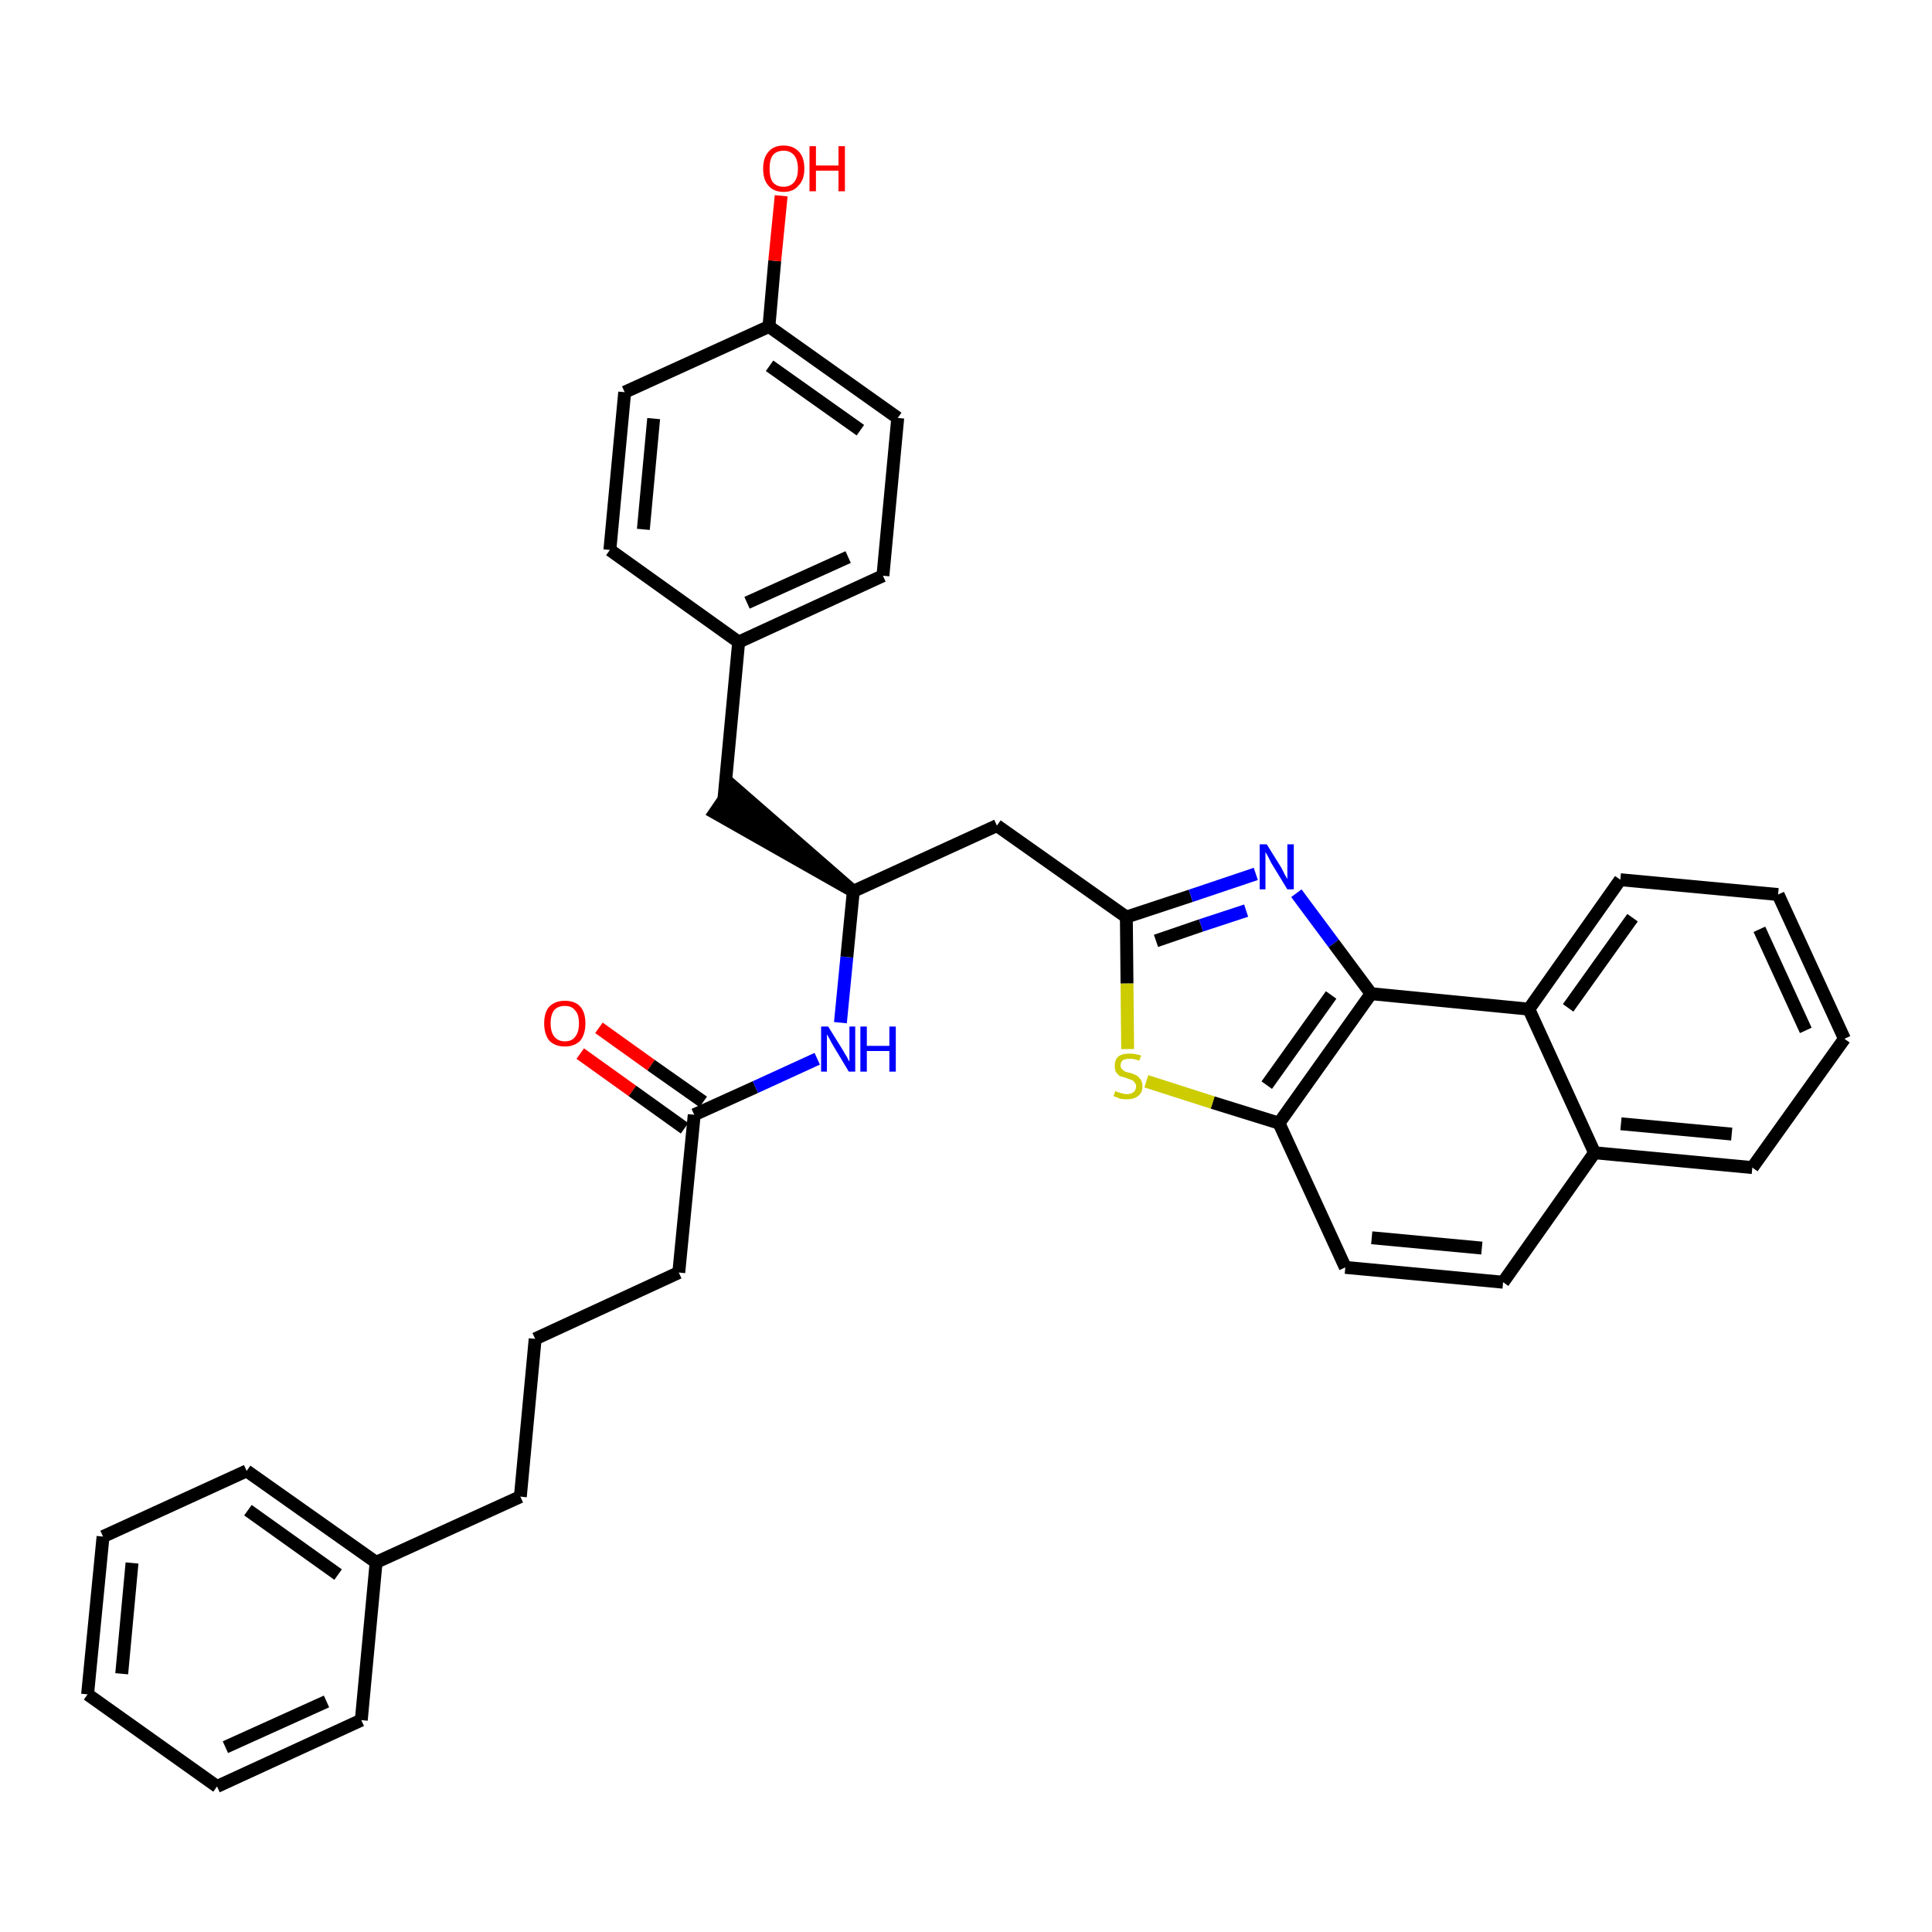 <?xml version='1.0' encoding='iso-8859-1'?>
<svg version='1.1' baseProfile='full'
              xmlns='http://www.w3.org/2000/svg'
                      xmlns:rdkit='http://www.rdkit.org/xml'
                      xmlns:xlink='http://www.w3.org/1999/xlink'
                  xml:space='preserve'
width='300px' height='300px' viewBox='0 0 300 300'>
<!-- END OF HEADER -->
<path class='bond-0 atom-0 atom-1' d='M 90.1,163.6 L 98.2,169.4' style='fill:none;fill-rule:evenodd;stroke:#FF0000;stroke-width:2.0px;stroke-linecap:butt;stroke-linejoin:miter;stroke-opacity:1' />
<path class='bond-0 atom-0 atom-1' d='M 98.2,169.4 L 106.3,175.2' style='fill:none;fill-rule:evenodd;stroke:#000000;stroke-width:2.0px;stroke-linecap:butt;stroke-linejoin:miter;stroke-opacity:1' />
<path class='bond-0 atom-0 atom-1' d='M 93.0,159.6 L 101.1,165.4' style='fill:none;fill-rule:evenodd;stroke:#FF0000;stroke-width:2.0px;stroke-linecap:butt;stroke-linejoin:miter;stroke-opacity:1' />
<path class='bond-0 atom-0 atom-1' d='M 101.1,165.4 L 109.2,171.1' style='fill:none;fill-rule:evenodd;stroke:#000000;stroke-width:2.0px;stroke-linecap:butt;stroke-linejoin:miter;stroke-opacity:1' />
<path class='bond-1 atom-1 atom-2' d='M 107.8,173.1 L 105.4,197.6' style='fill:none;fill-rule:evenodd;stroke:#000000;stroke-width:2.0px;stroke-linecap:butt;stroke-linejoin:miter;stroke-opacity:1' />
<path class='bond-10 atom-1 atom-11' d='M 107.8,173.1 L 117.3,168.8' style='fill:none;fill-rule:evenodd;stroke:#000000;stroke-width:2.0px;stroke-linecap:butt;stroke-linejoin:miter;stroke-opacity:1' />
<path class='bond-10 atom-1 atom-11' d='M 117.3,168.8 L 126.9,164.4' style='fill:none;fill-rule:evenodd;stroke:#0000FF;stroke-width:2.0px;stroke-linecap:butt;stroke-linejoin:miter;stroke-opacity:1' />
<path class='bond-2 atom-2 atom-3' d='M 105.4,197.6 L 83.1,207.9' style='fill:none;fill-rule:evenodd;stroke:#000000;stroke-width:2.0px;stroke-linecap:butt;stroke-linejoin:miter;stroke-opacity:1' />
<path class='bond-3 atom-3 atom-4' d='M 83.1,207.9 L 80.8,232.4' style='fill:none;fill-rule:evenodd;stroke:#000000;stroke-width:2.0px;stroke-linecap:butt;stroke-linejoin:miter;stroke-opacity:1' />
<path class='bond-4 atom-4 atom-5' d='M 80.8,232.4 L 58.4,242.6' style='fill:none;fill-rule:evenodd;stroke:#000000;stroke-width:2.0px;stroke-linecap:butt;stroke-linejoin:miter;stroke-opacity:1' />
<path class='bond-5 atom-5 atom-6' d='M 58.4,242.6 L 38.3,228.4' style='fill:none;fill-rule:evenodd;stroke:#000000;stroke-width:2.0px;stroke-linecap:butt;stroke-linejoin:miter;stroke-opacity:1' />
<path class='bond-5 atom-5 atom-6' d='M 52.5,244.5 L 38.5,234.5' style='fill:none;fill-rule:evenodd;stroke:#000000;stroke-width:2.0px;stroke-linecap:butt;stroke-linejoin:miter;stroke-opacity:1' />
<path class='bond-34 atom-10 atom-5' d='M 56.1,267.1 L 58.4,242.6' style='fill:none;fill-rule:evenodd;stroke:#000000;stroke-width:2.0px;stroke-linecap:butt;stroke-linejoin:miter;stroke-opacity:1' />
<path class='bond-6 atom-6 atom-7' d='M 38.3,228.4 L 16.0,238.6' style='fill:none;fill-rule:evenodd;stroke:#000000;stroke-width:2.0px;stroke-linecap:butt;stroke-linejoin:miter;stroke-opacity:1' />
<path class='bond-7 atom-7 atom-8' d='M 16.0,238.6 L 13.6,263.1' style='fill:none;fill-rule:evenodd;stroke:#000000;stroke-width:2.0px;stroke-linecap:butt;stroke-linejoin:miter;stroke-opacity:1' />
<path class='bond-7 atom-7 atom-8' d='M 20.5,242.7 L 18.9,259.9' style='fill:none;fill-rule:evenodd;stroke:#000000;stroke-width:2.0px;stroke-linecap:butt;stroke-linejoin:miter;stroke-opacity:1' />
<path class='bond-8 atom-8 atom-9' d='M 13.6,263.1 L 33.7,277.4' style='fill:none;fill-rule:evenodd;stroke:#000000;stroke-width:2.0px;stroke-linecap:butt;stroke-linejoin:miter;stroke-opacity:1' />
<path class='bond-9 atom-9 atom-10' d='M 33.7,277.4 L 56.1,267.1' style='fill:none;fill-rule:evenodd;stroke:#000000;stroke-width:2.0px;stroke-linecap:butt;stroke-linejoin:miter;stroke-opacity:1' />
<path class='bond-9 atom-9 atom-10' d='M 35.0,271.3 L 50.7,264.2' style='fill:none;fill-rule:evenodd;stroke:#000000;stroke-width:2.0px;stroke-linecap:butt;stroke-linejoin:miter;stroke-opacity:1' />
<path class='bond-11 atom-11 atom-12' d='M 130.5,158.8 L 131.5,148.6' style='fill:none;fill-rule:evenodd;stroke:#0000FF;stroke-width:2.0px;stroke-linecap:butt;stroke-linejoin:miter;stroke-opacity:1' />
<path class='bond-11 atom-11 atom-12' d='M 131.5,148.6 L 132.5,138.4' style='fill:none;fill-rule:evenodd;stroke:#000000;stroke-width:2.0px;stroke-linecap:butt;stroke-linejoin:miter;stroke-opacity:1' />
<path class='bond-12 atom-12 atom-13' d='M 132.5,138.4 L 113.8,122.1 L 111.0,126.2 Z' style='fill:#000000;fill-rule:evenodd;fill-opacity:1;stroke:#000000;stroke-width:2.0px;stroke-linecap:butt;stroke-linejoin:miter;stroke-opacity:1;' />
<path class='bond-20 atom-12 atom-21' d='M 132.5,138.4 L 154.8,128.2' style='fill:none;fill-rule:evenodd;stroke:#000000;stroke-width:2.0px;stroke-linecap:butt;stroke-linejoin:miter;stroke-opacity:1' />
<path class='bond-13 atom-13 atom-14' d='M 112.4,124.2 L 114.7,99.7' style='fill:none;fill-rule:evenodd;stroke:#000000;stroke-width:2.0px;stroke-linecap:butt;stroke-linejoin:miter;stroke-opacity:1' />
<path class='bond-14 atom-14 atom-15' d='M 114.7,99.7 L 137.1,89.4' style='fill:none;fill-rule:evenodd;stroke:#000000;stroke-width:2.0px;stroke-linecap:butt;stroke-linejoin:miter;stroke-opacity:1' />
<path class='bond-14 atom-14 atom-15' d='M 116.0,93.6 L 131.7,86.5' style='fill:none;fill-rule:evenodd;stroke:#000000;stroke-width:2.0px;stroke-linecap:butt;stroke-linejoin:miter;stroke-opacity:1' />
<path class='bond-35 atom-20 atom-14' d='M 94.7,85.4 L 114.7,99.7' style='fill:none;fill-rule:evenodd;stroke:#000000;stroke-width:2.0px;stroke-linecap:butt;stroke-linejoin:miter;stroke-opacity:1' />
<path class='bond-15 atom-15 atom-16' d='M 137.1,89.4 L 139.4,64.9' style='fill:none;fill-rule:evenodd;stroke:#000000;stroke-width:2.0px;stroke-linecap:butt;stroke-linejoin:miter;stroke-opacity:1' />
<path class='bond-16 atom-16 atom-17' d='M 139.4,64.9 L 119.4,50.7' style='fill:none;fill-rule:evenodd;stroke:#000000;stroke-width:2.0px;stroke-linecap:butt;stroke-linejoin:miter;stroke-opacity:1' />
<path class='bond-16 atom-16 atom-17' d='M 133.6,66.8 L 119.5,56.8' style='fill:none;fill-rule:evenodd;stroke:#000000;stroke-width:2.0px;stroke-linecap:butt;stroke-linejoin:miter;stroke-opacity:1' />
<path class='bond-17 atom-17 atom-18' d='M 119.4,50.7 L 120.3,40.5' style='fill:none;fill-rule:evenodd;stroke:#000000;stroke-width:2.0px;stroke-linecap:butt;stroke-linejoin:miter;stroke-opacity:1' />
<path class='bond-17 atom-17 atom-18' d='M 120.3,40.5 L 121.3,30.4' style='fill:none;fill-rule:evenodd;stroke:#FF0000;stroke-width:2.0px;stroke-linecap:butt;stroke-linejoin:miter;stroke-opacity:1' />
<path class='bond-18 atom-17 atom-19' d='M 119.4,50.7 L 97.0,60.9' style='fill:none;fill-rule:evenodd;stroke:#000000;stroke-width:2.0px;stroke-linecap:butt;stroke-linejoin:miter;stroke-opacity:1' />
<path class='bond-19 atom-19 atom-20' d='M 97.0,60.9 L 94.7,85.4' style='fill:none;fill-rule:evenodd;stroke:#000000;stroke-width:2.0px;stroke-linecap:butt;stroke-linejoin:miter;stroke-opacity:1' />
<path class='bond-19 atom-19 atom-20' d='M 101.5,65.0 L 99.9,82.2' style='fill:none;fill-rule:evenodd;stroke:#000000;stroke-width:2.0px;stroke-linecap:butt;stroke-linejoin:miter;stroke-opacity:1' />
<path class='bond-21 atom-21 atom-22' d='M 154.8,128.2 L 174.9,142.4' style='fill:none;fill-rule:evenodd;stroke:#000000;stroke-width:2.0px;stroke-linecap:butt;stroke-linejoin:miter;stroke-opacity:1' />
<path class='bond-22 atom-22 atom-23' d='M 174.9,142.4 L 184.9,139.1' style='fill:none;fill-rule:evenodd;stroke:#000000;stroke-width:2.0px;stroke-linecap:butt;stroke-linejoin:miter;stroke-opacity:1' />
<path class='bond-22 atom-22 atom-23' d='M 184.9,139.1 L 195.0,135.7' style='fill:none;fill-rule:evenodd;stroke:#0000FF;stroke-width:2.0px;stroke-linecap:butt;stroke-linejoin:miter;stroke-opacity:1' />
<path class='bond-22 atom-22 atom-23' d='M 179.5,146.1 L 186.5,143.7' style='fill:none;fill-rule:evenodd;stroke:#000000;stroke-width:2.0px;stroke-linecap:butt;stroke-linejoin:miter;stroke-opacity:1' />
<path class='bond-22 atom-22 atom-23' d='M 186.5,143.7 L 193.5,141.4' style='fill:none;fill-rule:evenodd;stroke:#0000FF;stroke-width:2.0px;stroke-linecap:butt;stroke-linejoin:miter;stroke-opacity:1' />
<path class='bond-36 atom-34 atom-22' d='M 175.1,162.9 L 175.0,152.7' style='fill:none;fill-rule:evenodd;stroke:#CCCC00;stroke-width:2.0px;stroke-linecap:butt;stroke-linejoin:miter;stroke-opacity:1' />
<path class='bond-36 atom-34 atom-22' d='M 175.0,152.7 L 174.9,142.4' style='fill:none;fill-rule:evenodd;stroke:#000000;stroke-width:2.0px;stroke-linecap:butt;stroke-linejoin:miter;stroke-opacity:1' />
<path class='bond-23 atom-23 atom-24' d='M 201.3,138.7 L 207.1,146.5' style='fill:none;fill-rule:evenodd;stroke:#0000FF;stroke-width:2.0px;stroke-linecap:butt;stroke-linejoin:miter;stroke-opacity:1' />
<path class='bond-23 atom-23 atom-24' d='M 207.1,146.5 L 212.9,154.3' style='fill:none;fill-rule:evenodd;stroke:#000000;stroke-width:2.0px;stroke-linecap:butt;stroke-linejoin:miter;stroke-opacity:1' />
<path class='bond-24 atom-24 atom-25' d='M 212.9,154.3 L 198.6,174.4' style='fill:none;fill-rule:evenodd;stroke:#000000;stroke-width:2.0px;stroke-linecap:butt;stroke-linejoin:miter;stroke-opacity:1' />
<path class='bond-24 atom-24 atom-25' d='M 206.7,154.5 L 196.7,168.5' style='fill:none;fill-rule:evenodd;stroke:#000000;stroke-width:2.0px;stroke-linecap:butt;stroke-linejoin:miter;stroke-opacity:1' />
<path class='bond-37 atom-33 atom-24' d='M 237.4,156.7 L 212.9,154.3' style='fill:none;fill-rule:evenodd;stroke:#000000;stroke-width:2.0px;stroke-linecap:butt;stroke-linejoin:miter;stroke-opacity:1' />
<path class='bond-25 atom-25 atom-26' d='M 198.6,174.4 L 208.9,196.8' style='fill:none;fill-rule:evenodd;stroke:#000000;stroke-width:2.0px;stroke-linecap:butt;stroke-linejoin:miter;stroke-opacity:1' />
<path class='bond-33 atom-25 atom-34' d='M 198.6,174.4 L 188.3,171.2' style='fill:none;fill-rule:evenodd;stroke:#000000;stroke-width:2.0px;stroke-linecap:butt;stroke-linejoin:miter;stroke-opacity:1' />
<path class='bond-33 atom-25 atom-34' d='M 188.3,171.2 L 178.0,167.9' style='fill:none;fill-rule:evenodd;stroke:#CCCC00;stroke-width:2.0px;stroke-linecap:butt;stroke-linejoin:miter;stroke-opacity:1' />
<path class='bond-26 atom-26 atom-27' d='M 208.9,196.8 L 233.4,199.1' style='fill:none;fill-rule:evenodd;stroke:#000000;stroke-width:2.0px;stroke-linecap:butt;stroke-linejoin:miter;stroke-opacity:1' />
<path class='bond-26 atom-26 atom-27' d='M 213.0,192.2 L 230.1,193.8' style='fill:none;fill-rule:evenodd;stroke:#000000;stroke-width:2.0px;stroke-linecap:butt;stroke-linejoin:miter;stroke-opacity:1' />
<path class='bond-27 atom-27 atom-28' d='M 233.4,199.1 L 247.6,179.0' style='fill:none;fill-rule:evenodd;stroke:#000000;stroke-width:2.0px;stroke-linecap:butt;stroke-linejoin:miter;stroke-opacity:1' />
<path class='bond-28 atom-28 atom-29' d='M 247.6,179.0 L 272.1,181.3' style='fill:none;fill-rule:evenodd;stroke:#000000;stroke-width:2.0px;stroke-linecap:butt;stroke-linejoin:miter;stroke-opacity:1' />
<path class='bond-28 atom-28 atom-29' d='M 251.7,174.5 L 268.9,176.1' style='fill:none;fill-rule:evenodd;stroke:#000000;stroke-width:2.0px;stroke-linecap:butt;stroke-linejoin:miter;stroke-opacity:1' />
<path class='bond-38 atom-33 atom-28' d='M 237.4,156.7 L 247.6,179.0' style='fill:none;fill-rule:evenodd;stroke:#000000;stroke-width:2.0px;stroke-linecap:butt;stroke-linejoin:miter;stroke-opacity:1' />
<path class='bond-29 atom-29 atom-30' d='M 272.1,181.3 L 286.4,161.3' style='fill:none;fill-rule:evenodd;stroke:#000000;stroke-width:2.0px;stroke-linecap:butt;stroke-linejoin:miter;stroke-opacity:1' />
<path class='bond-30 atom-30 atom-31' d='M 286.4,161.3 L 276.1,138.9' style='fill:none;fill-rule:evenodd;stroke:#000000;stroke-width:2.0px;stroke-linecap:butt;stroke-linejoin:miter;stroke-opacity:1' />
<path class='bond-30 atom-30 atom-31' d='M 280.4,160.0 L 273.2,144.3' style='fill:none;fill-rule:evenodd;stroke:#000000;stroke-width:2.0px;stroke-linecap:butt;stroke-linejoin:miter;stroke-opacity:1' />
<path class='bond-31 atom-31 atom-32' d='M 276.1,138.9 L 251.6,136.6' style='fill:none;fill-rule:evenodd;stroke:#000000;stroke-width:2.0px;stroke-linecap:butt;stroke-linejoin:miter;stroke-opacity:1' />
<path class='bond-32 atom-32 atom-33' d='M 251.6,136.6 L 237.4,156.7' style='fill:none;fill-rule:evenodd;stroke:#000000;stroke-width:2.0px;stroke-linecap:butt;stroke-linejoin:miter;stroke-opacity:1' />
<path class='bond-32 atom-32 atom-33' d='M 253.5,142.5 L 243.5,156.5' style='fill:none;fill-rule:evenodd;stroke:#000000;stroke-width:2.0px;stroke-linecap:butt;stroke-linejoin:miter;stroke-opacity:1' />
<path  class='atom-0' d='M 84.5 158.9
Q 84.5 157.2, 85.3 156.3
Q 86.2 155.4, 87.7 155.4
Q 89.3 155.4, 90.1 156.3
Q 90.9 157.2, 90.9 158.9
Q 90.9 160.6, 90.1 161.6
Q 89.2 162.5, 87.7 162.5
Q 86.2 162.5, 85.3 161.6
Q 84.5 160.6, 84.5 158.9
M 87.7 161.7
Q 88.8 161.7, 89.3 161.0
Q 89.9 160.3, 89.9 158.9
Q 89.9 157.5, 89.3 156.9
Q 88.8 156.2, 87.7 156.2
Q 86.7 156.2, 86.1 156.8
Q 85.5 157.5, 85.5 158.9
Q 85.5 160.3, 86.1 161.0
Q 86.7 161.7, 87.7 161.7
' fill='#FF0000'/>
<path  class='atom-11' d='M 128.6 159.4
L 130.9 163.1
Q 131.1 163.5, 131.5 164.1
Q 131.8 164.8, 131.9 164.8
L 131.9 159.4
L 132.8 159.4
L 132.8 166.4
L 131.8 166.4
L 129.4 162.4
Q 129.1 161.9, 128.8 161.3
Q 128.5 160.8, 128.4 160.6
L 128.4 166.4
L 127.5 166.4
L 127.5 159.4
L 128.6 159.4
' fill='#0000FF'/>
<path  class='atom-11' d='M 133.6 159.4
L 134.6 159.4
L 134.6 162.4
L 138.1 162.4
L 138.1 159.4
L 139.1 159.4
L 139.1 166.4
L 138.1 166.4
L 138.1 163.2
L 134.6 163.2
L 134.6 166.4
L 133.6 166.4
L 133.6 159.4
' fill='#0000FF'/>
<path  class='atom-18' d='M 118.5 26.2
Q 118.5 24.5, 119.3 23.6
Q 120.1 22.6, 121.7 22.6
Q 123.2 22.6, 124.1 23.6
Q 124.9 24.5, 124.9 26.2
Q 124.9 27.9, 124.0 28.8
Q 123.2 29.8, 121.7 29.8
Q 120.1 29.8, 119.3 28.8
Q 118.5 27.9, 118.5 26.2
M 121.7 29.0
Q 122.7 29.0, 123.3 28.3
Q 123.9 27.6, 123.9 26.2
Q 123.9 24.8, 123.3 24.1
Q 122.7 23.4, 121.7 23.4
Q 120.6 23.4, 120.0 24.1
Q 119.5 24.8, 119.5 26.2
Q 119.5 27.6, 120.0 28.3
Q 120.6 29.0, 121.7 29.0
' fill='#FF0000'/>
<path  class='atom-18' d='M 125.7 22.7
L 126.7 22.7
L 126.7 25.7
L 130.2 25.7
L 130.2 22.7
L 131.2 22.7
L 131.2 29.7
L 130.2 29.7
L 130.2 26.5
L 126.7 26.5
L 126.7 29.7
L 125.7 29.7
L 125.7 22.7
' fill='#FF0000'/>
<path  class='atom-23' d='M 196.7 131.1
L 199.0 134.8
Q 199.2 135.2, 199.5 135.8
Q 199.9 136.5, 199.9 136.5
L 199.9 131.1
L 200.9 131.1
L 200.9 138.1
L 199.9 138.1
L 197.4 134.0
Q 197.2 133.6, 196.9 133.0
Q 196.6 132.5, 196.5 132.3
L 196.5 138.1
L 195.6 138.1
L 195.6 131.1
L 196.7 131.1
' fill='#0000FF'/>
<path  class='atom-34' d='M 173.2 169.4
Q 173.3 169.5, 173.6 169.6
Q 173.9 169.7, 174.3 169.8
Q 174.6 169.9, 175.0 169.9
Q 175.6 169.9, 176.0 169.6
Q 176.4 169.3, 176.4 168.7
Q 176.4 168.3, 176.2 168.1
Q 176.0 167.8, 175.7 167.7
Q 175.4 167.6, 174.9 167.4
Q 174.3 167.2, 173.9 167.1
Q 173.6 166.9, 173.3 166.5
Q 173.1 166.1, 173.1 165.5
Q 173.1 164.6, 173.6 164.1
Q 174.2 163.6, 175.4 163.6
Q 176.2 163.6, 177.2 163.9
L 176.9 164.7
Q 176.1 164.4, 175.5 164.4
Q 174.8 164.4, 174.4 164.6
Q 174.0 164.9, 174.0 165.4
Q 174.0 165.8, 174.2 166.0
Q 174.4 166.2, 174.7 166.4
Q 175.0 166.5, 175.5 166.6
Q 176.1 166.8, 176.5 167.0
Q 176.8 167.2, 177.1 167.6
Q 177.4 168.0, 177.4 168.7
Q 177.4 169.7, 176.7 170.2
Q 176.1 170.7, 175.0 170.7
Q 174.4 170.7, 173.9 170.6
Q 173.5 170.4, 172.9 170.2
L 173.2 169.4
' fill='#CCCC00'/>
</svg>
